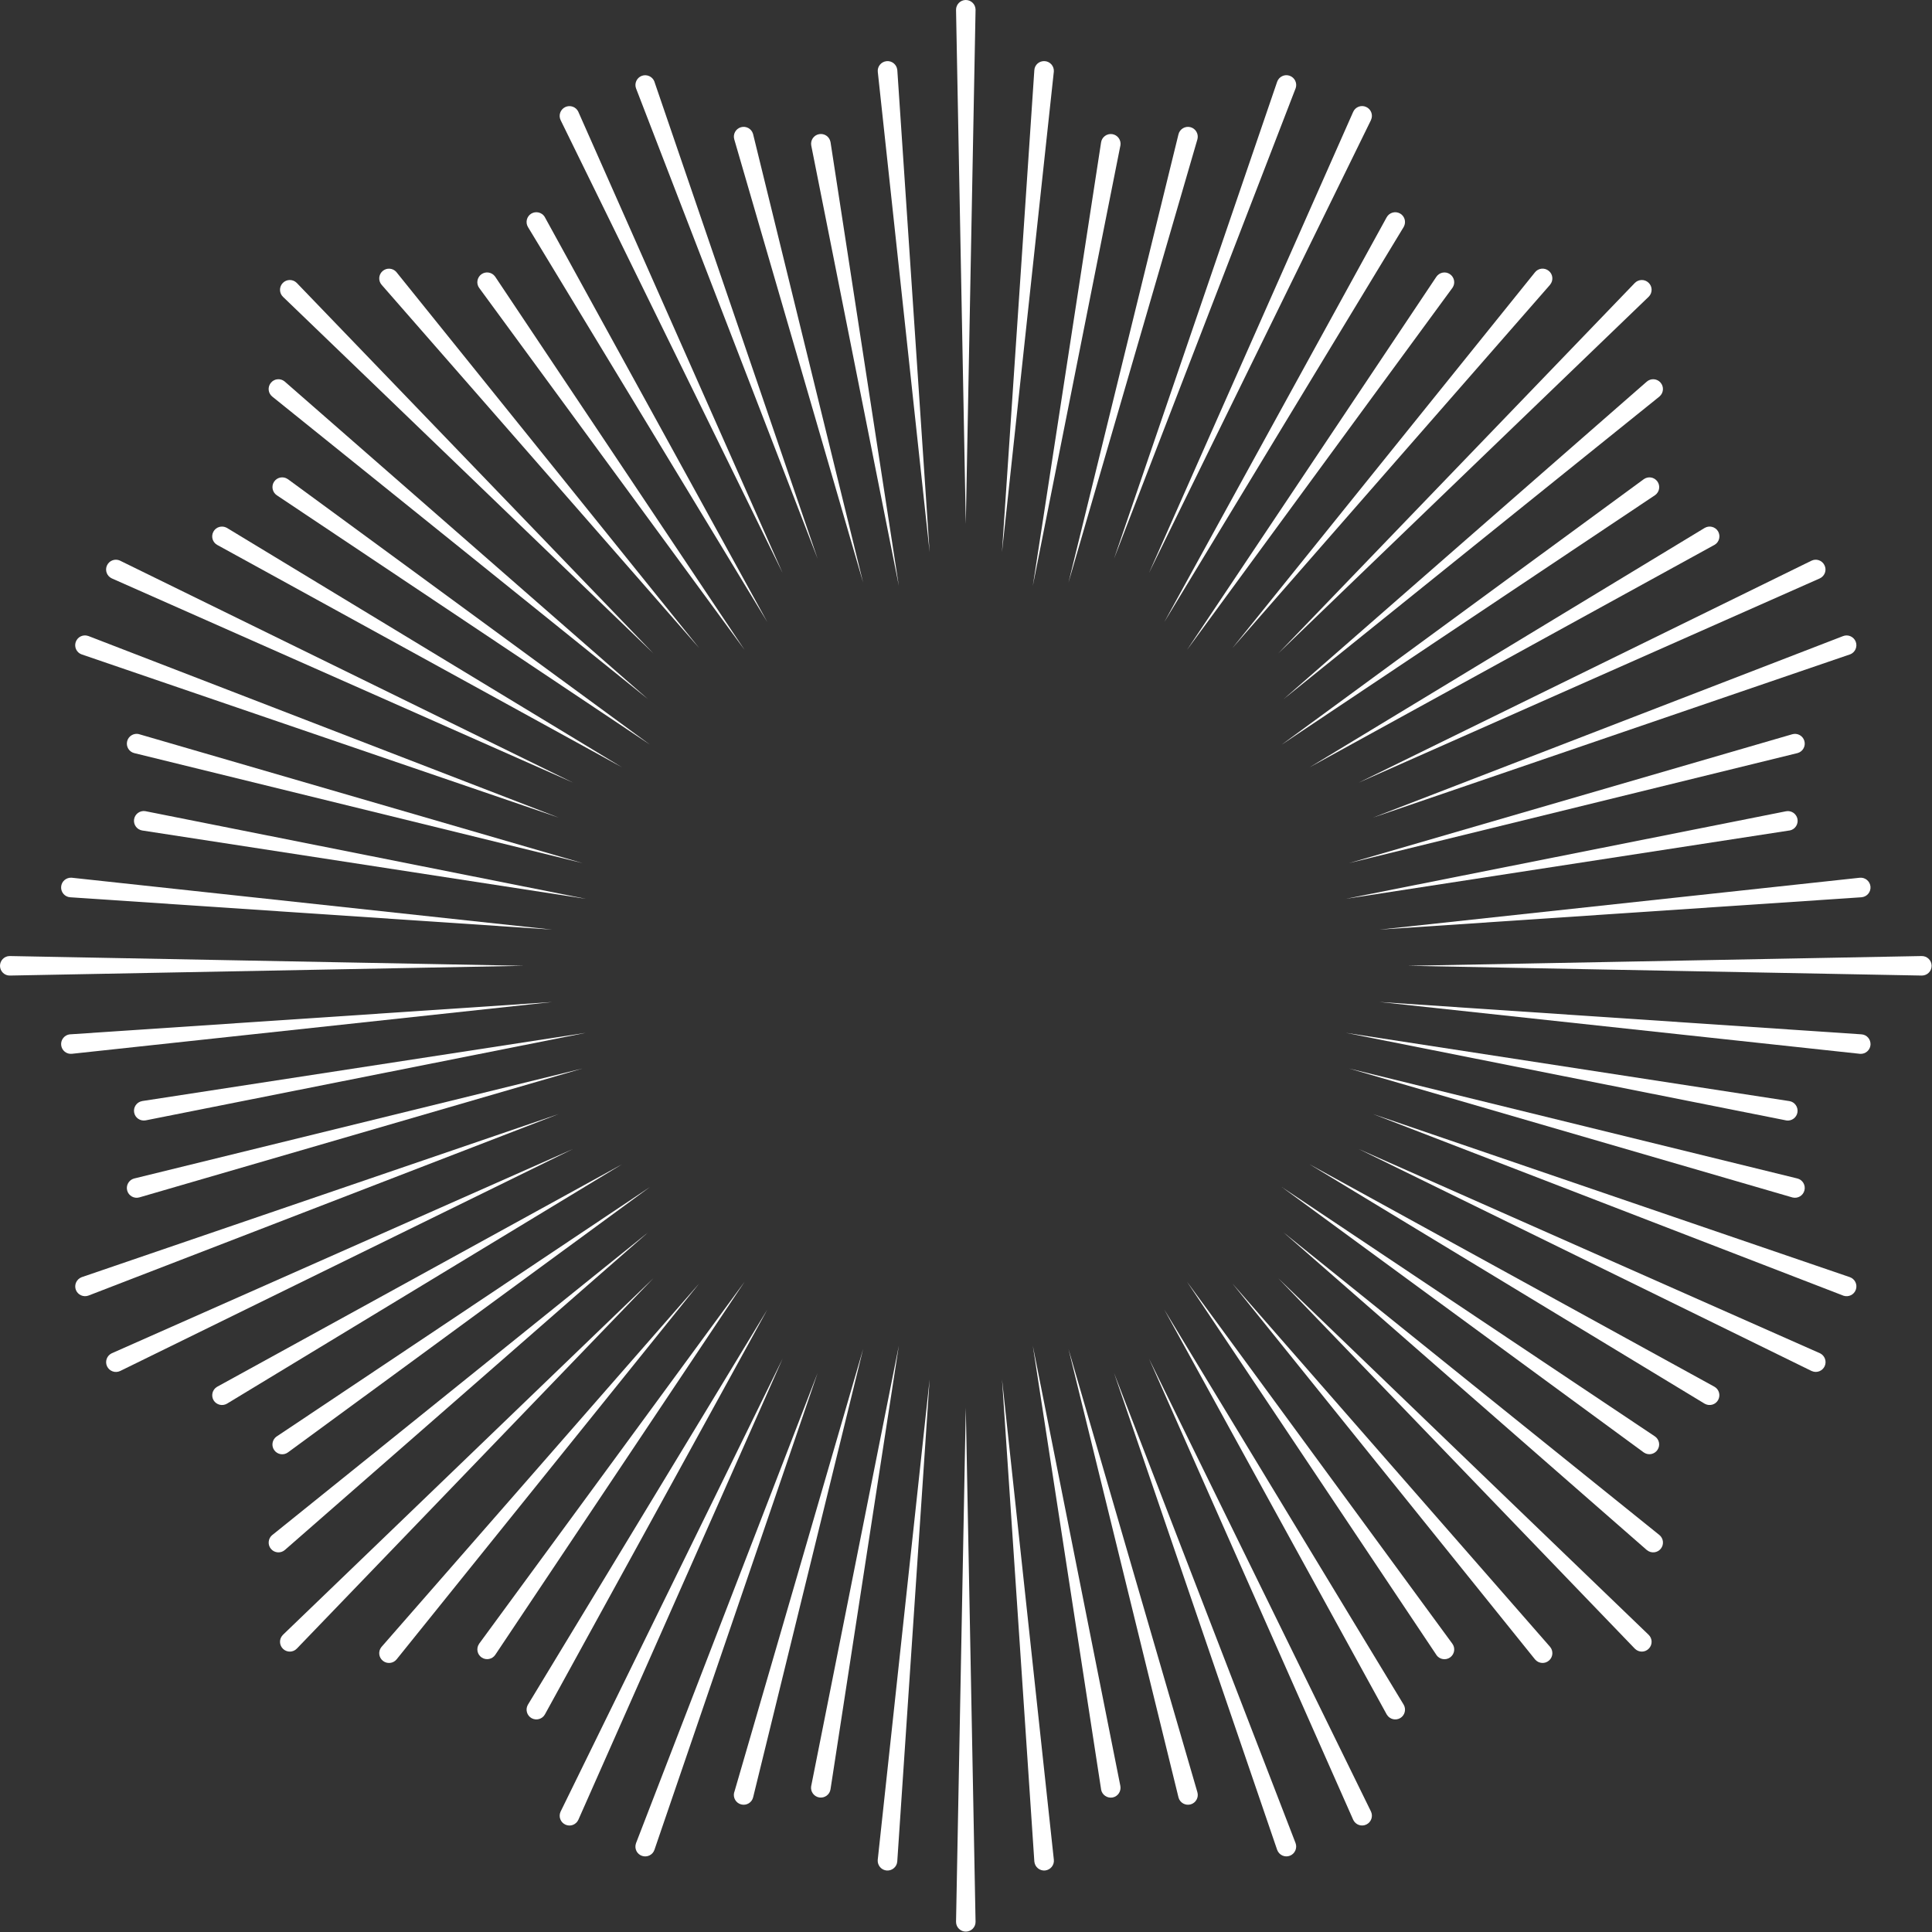 <svg xmlns="http://www.w3.org/2000/svg" xmlns:xlink="http://www.w3.org/1999/xlink" width="200" zoomAndPan="magnify" viewBox="0 0 150 150" height="200" preserveAspectRatio="xMidYMid meet" version="1.2"><rect x="0" y="0" width="150" height="150" fill="#333333" stroke="none"/><g id="dbdf9db0b4"><path style=" stroke:none;fill-rule:nonzero;fill:#ffffff;fill-opacity:1;" d="M 74.984 40.68 L 74.227 0.773 C 74.219 0.355 74.555 0.008 74.969 0 C 75.391 -0.008 75.734 0.328 75.742 0.742 C 75.742 0.754 75.742 0.766 75.742 0.773 Z M 74.984 40.68 "/><path style=" stroke:none;fill-rule:nonzero;fill:#ffffff;fill-opacity:1;" d="M 72.176 42.871 L 68.152 5.586 C 68.105 5.168 68.41 4.793 68.828 4.75 C 69.246 4.703 69.617 5.008 69.664 5.422 C 69.664 5.434 69.668 5.445 69.668 5.453 Z M 72.176 42.871 "/><path style=" stroke:none;fill-rule:nonzero;fill:#ffffff;fill-opacity:1;" d="M 69.785 45.488 L 62.988 11.312 C 62.906 10.898 63.172 10.496 63.586 10.418 C 63.996 10.336 64.398 10.602 64.477 11.016 C 64.48 11.023 64.48 11.039 64.484 11.047 Z M 69.785 45.488 "/><path style=" stroke:none;fill-rule:nonzero;fill:#ffffff;fill-opacity:1;" d="M 67.012 45.23 L 57.008 10.82 C 56.891 10.418 57.121 9.996 57.523 9.879 C 57.926 9.762 58.348 9.992 58.465 10.395 C 58.469 10.406 58.469 10.418 58.473 10.426 Z M 67.012 45.23 "/><path style=" stroke:none;fill-rule:nonzero;fill:#ffffff;fill-opacity:1;" d="M 63.48 43.379 L 49.387 6.875 C 49.234 6.484 49.43 6.043 49.82 5.891 C 50.211 5.742 50.652 5.938 50.805 6.324 C 50.809 6.336 50.809 6.344 50.812 6.352 Z M 63.48 43.379 "/><path style=" stroke:none;fill-rule:nonzero;fill:#ffffff;fill-opacity:1;" d="M 60.762 44.488 L 43.531 9.336 C 43.344 8.957 43.5 8.504 43.879 8.316 C 44.258 8.133 44.711 8.289 44.895 8.664 C 44.898 8.676 44.902 8.684 44.906 8.691 Z M 60.762 44.488 "/><path style=" stroke:none;fill-rule:nonzero;fill:#ffffff;fill-opacity:1;" d="M 59.574 48.293 L 40.992 17.629 C 40.777 17.27 40.891 16.805 41.246 16.586 C 41.609 16.371 42.074 16.484 42.293 16.84 C 42.297 16.852 42.305 16.859 42.305 16.867 Z M 59.574 48.293 "/><path style=" stroke:none;fill-rule:nonzero;fill:#ffffff;fill-opacity:1;" d="M 57.809 50.457 L 37.207 22.359 C 36.957 22.023 37.035 21.547 37.371 21.297 C 37.711 21.051 38.184 21.125 38.434 21.465 C 38.441 21.473 38.445 21.48 38.453 21.492 Z M 57.809 50.457 "/><path style=" stroke:none;fill-rule:nonzero;fill:#ffffff;fill-opacity:1;" d="M 54.285 50.316 L 29.633 22.117 C 29.355 21.801 29.387 21.324 29.703 21.047 C 30.02 20.77 30.496 20.805 30.773 21.117 C 30.781 21.125 30.789 21.133 30.793 21.145 Z M 54.285 50.316 "/><path style=" stroke:none;fill-rule:nonzero;fill:#ffffff;fill-opacity:1;" d="M 50.727 50.727 L 21.973 23.047 C 21.672 22.758 21.66 22.277 21.953 21.973 C 22.242 21.672 22.723 21.66 23.027 21.953 C 23.031 21.957 23.043 21.969 23.047 21.973 Z M 50.727 50.727 "/><path style=" stroke:none;fill-rule:nonzero;fill:#ffffff;fill-opacity:1;" d="M 50.316 54.285 L 21.141 30.793 C 20.812 30.531 20.762 30.055 21.027 29.727 C 21.289 29.398 21.766 29.348 22.094 29.613 C 22.098 29.617 22.113 29.629 22.117 29.633 Z M 50.316 54.285 "/><path style=" stroke:none;fill-rule:nonzero;fill:#ffffff;fill-opacity:1;" d="M 50.457 57.809 L 21.492 38.453 C 21.145 38.219 21.047 37.746 21.281 37.398 C 21.516 37.051 21.984 36.957 22.332 37.191 C 22.344 37.195 22.352 37.203 22.359 37.207 Z M 50.457 57.809 "/><path style=" stroke:none;fill-rule:nonzero;fill:#ffffff;fill-opacity:1;" d="M 48.293 59.574 L 16.867 42.309 C 16.5 42.109 16.367 41.648 16.57 41.277 C 16.77 40.91 17.23 40.777 17.602 40.977 C 17.609 40.984 17.621 40.988 17.629 40.992 Z M 48.293 59.574 "/><path style=" stroke:none;fill-rule:nonzero;fill:#ffffff;fill-opacity:1;" d="M 44.488 60.762 L 8.688 44.91 C 8.305 44.738 8.133 44.293 8.301 43.91 C 8.473 43.523 8.922 43.352 9.305 43.52 C 9.312 43.523 9.32 43.531 9.332 43.535 Z M 44.488 60.762 "/><path style=" stroke:none;fill-rule:nonzero;fill:#ffffff;fill-opacity:1;" d="M 43.379 63.48 L 6.352 50.812 C 5.957 50.68 5.742 50.246 5.879 49.848 C 6.016 49.449 6.445 49.238 6.844 49.375 C 6.855 49.375 6.867 49.379 6.871 49.383 Z M 43.379 63.48 "/><path style=" stroke:none;fill-rule:nonzero;fill:#ffffff;fill-opacity:1;" d="M 45.23 67.012 L 10.43 58.473 C 10.02 58.375 9.773 57.965 9.871 57.555 C 9.969 57.148 10.383 56.898 10.789 56.996 C 10.797 57 10.809 57.004 10.82 57.008 Z M 45.23 67.012 "/><path style=" stroke:none;fill-rule:nonzero;fill:#ffffff;fill-opacity:1;" d="M 45.488 69.785 L 11.047 64.48 C 10.633 64.418 10.348 64.027 10.41 63.613 C 10.473 63.199 10.863 62.914 11.277 62.977 C 11.285 62.98 11.301 62.98 11.312 62.984 Z M 45.488 69.785 "/><path style=" stroke:none;fill-rule:nonzero;fill:#ffffff;fill-opacity:1;" d="M 42.871 72.176 L 5.453 69.664 C 5.031 69.637 4.719 69.273 4.746 68.855 C 4.773 68.434 5.137 68.121 5.555 68.145 C 5.562 68.145 5.574 68.148 5.586 68.148 Z M 42.871 72.176 "/><path style=" stroke:none;fill-rule:nonzero;fill:#ffffff;fill-opacity:1;" d="M 40.68 74.984 L 0.773 75.742 C 0.355 75.754 0.008 75.418 0 75 C -0.008 74.582 0.328 74.234 0.742 74.227 C 0.754 74.227 0.766 74.227 0.773 74.227 Z M 40.68 74.984 "/><path style=" stroke:none;fill-rule:nonzero;fill:#ffffff;fill-opacity:1;" d="M 42.871 77.797 L 5.586 81.816 C 5.168 81.863 4.793 81.559 4.75 81.145 C 4.703 80.727 5.008 80.352 5.422 80.305 C 5.434 80.305 5.445 80.305 5.453 80.305 Z M 42.871 77.797 "/><path style=" stroke:none;fill-rule:nonzero;fill:#ffffff;fill-opacity:1;" d="M 45.488 80.188 L 11.312 86.984 C 10.898 87.062 10.496 86.797 10.418 86.387 C 10.336 85.977 10.602 85.574 11.016 85.492 C 11.023 85.488 11.039 85.488 11.047 85.484 Z M 45.488 80.188 "/><path style=" stroke:none;fill-rule:nonzero;fill:#ffffff;fill-opacity:1;" d="M 45.23 82.957 L 10.82 92.965 C 10.418 93.082 9.996 92.848 9.879 92.449 C 9.762 92.047 9.992 91.621 10.395 91.504 C 10.406 91.504 10.418 91.5 10.426 91.496 Z M 45.23 82.957 "/><path style=" stroke:none;fill-rule:nonzero;fill:#ffffff;fill-opacity:1;" d="M 43.379 86.492 L 6.875 100.586 C 6.484 100.734 6.043 100.539 5.891 100.148 C 5.742 99.762 5.938 99.32 6.324 99.168 C 6.336 99.164 6.344 99.16 6.352 99.156 Z M 43.379 86.492 "/><path style=" stroke:none;fill-rule:nonzero;fill:#ffffff;fill-opacity:1;" d="M 44.488 89.207 L 9.336 106.441 C 8.957 106.625 8.504 106.469 8.316 106.09 C 8.133 105.715 8.289 105.262 8.664 105.074 C 8.676 105.07 8.684 105.066 8.691 105.062 Z M 44.488 89.207 "/><path style=" stroke:none;fill-rule:nonzero;fill:#ffffff;fill-opacity:1;" d="M 48.293 90.395 L 17.629 108.977 C 17.27 109.191 16.805 109.078 16.586 108.723 C 16.371 108.363 16.484 107.898 16.84 107.68 C 16.852 107.672 16.859 107.668 16.867 107.664 Z M 48.293 90.395 "/><path style=" stroke:none;fill-rule:nonzero;fill:#ffffff;fill-opacity:1;" d="M 50.457 92.164 L 22.359 112.762 C 22.023 113.012 21.547 112.938 21.297 112.598 C 21.051 112.258 21.125 111.785 21.465 111.535 C 21.473 111.531 21.48 111.523 21.492 111.52 Z M 50.457 92.164 "/><path style=" stroke:none;fill-rule:nonzero;fill:#ffffff;fill-opacity:1;" d="M 50.316 95.684 L 22.117 120.34 C 21.801 120.613 21.324 120.582 21.047 120.266 C 20.77 119.953 20.805 119.473 21.117 119.195 C 21.125 119.191 21.133 119.18 21.145 119.176 Z M 50.316 95.684 "/><path style=" stroke:none;fill-rule:nonzero;fill:#ffffff;fill-opacity:1;" d="M 50.727 99.246 L 23.047 127.996 C 22.758 128.301 22.277 128.309 21.973 128.016 C 21.672 127.727 21.66 127.246 21.953 126.945 C 21.957 126.938 21.969 126.93 21.973 126.922 Z M 50.727 99.246 "/><path style=" stroke:none;fill-rule:nonzero;fill:#ffffff;fill-opacity:1;" d="M 54.285 99.652 L 30.793 128.832 C 30.531 129.156 30.055 129.207 29.727 128.945 C 29.398 128.68 29.348 128.203 29.613 127.875 C 29.617 127.871 29.629 127.859 29.633 127.852 Z M 54.285 99.652 "/><path style=" stroke:none;fill-rule:nonzero;fill:#ffffff;fill-opacity:1;" d="M 57.809 99.516 L 38.453 128.48 C 38.219 128.828 37.746 128.922 37.398 128.688 C 37.051 128.457 36.957 127.984 37.191 127.637 C 37.195 127.629 37.203 127.617 37.207 127.609 Z M 57.809 99.516 "/><path style=" stroke:none;fill-rule:nonzero;fill:#ffffff;fill-opacity:1;" d="M 59.574 101.676 L 42.309 133.102 C 42.109 133.469 41.648 133.602 41.277 133.402 C 40.91 133.199 40.777 132.738 40.977 132.371 C 40.984 132.359 40.988 132.348 40.992 132.344 Z M 59.574 101.676 "/><path style=" stroke:none;fill-rule:nonzero;fill:#ffffff;fill-opacity:1;" d="M 60.762 105.484 L 44.906 141.281 C 44.734 141.664 44.289 141.84 43.906 141.668 C 43.52 141.496 43.348 141.051 43.52 140.664 C 43.52 140.656 43.527 140.648 43.531 140.641 Z M 60.762 105.484 "/><path style=" stroke:none;fill-rule:nonzero;fill:#ffffff;fill-opacity:1;" d="M 63.48 106.594 L 50.812 143.617 C 50.68 144.012 50.246 144.227 49.848 144.09 C 49.449 143.957 49.238 143.523 49.375 143.125 C 49.375 143.117 49.379 143.105 49.383 143.098 Z M 63.48 106.594 "/><path style=" stroke:none;fill-rule:nonzero;fill:#ffffff;fill-opacity:1;" d="M 67.012 104.738 L 58.473 139.543 C 58.375 139.949 57.965 140.199 57.555 140.098 C 57.148 140 56.898 139.586 56.996 139.18 C 57 139.172 57.004 139.16 57.008 139.152 Z M 67.012 104.738 "/><path style=" stroke:none;fill-rule:nonzero;fill:#ffffff;fill-opacity:1;" d="M 69.785 104.48 L 64.48 138.922 C 64.418 139.336 64.027 139.617 63.613 139.555 C 63.199 139.492 62.914 139.102 62.977 138.688 C 62.98 138.68 62.98 138.664 62.984 138.656 Z M 69.785 104.48 "/><path style=" stroke:none;fill-rule:nonzero;fill:#ffffff;fill-opacity:1;" d="M 72.176 107.098 L 69.664 144.516 C 69.637 144.938 69.273 145.25 68.855 145.227 C 68.434 145.199 68.121 144.836 68.145 144.414 C 68.145 144.406 68.148 144.395 68.148 144.387 Z M 72.176 107.098 "/><path style=" stroke:none;fill-rule:nonzero;fill:#ffffff;fill-opacity:1;" d="M 74.227 149.195 L 74.984 109.293 L 75.742 149.195 C 75.754 149.617 75.418 149.961 75 149.969 C 74.582 149.98 74.234 149.645 74.227 149.227 C 74.227 149.219 74.227 149.207 74.227 149.195 Z M 74.227 149.195 "/><path style=" stroke:none;fill-rule:nonzero;fill:#ffffff;fill-opacity:1;" d="M 80.305 144.516 L 77.797 107.098 L 81.82 144.387 C 81.867 144.801 81.562 145.176 81.145 145.223 C 80.73 145.266 80.355 144.965 80.309 144.547 C 80.305 144.539 80.305 144.527 80.305 144.516 Z M 80.305 144.516 "/><path style=" stroke:none;fill-rule:nonzero;fill:#ffffff;fill-opacity:1;" d="M 85.488 138.922 L 80.188 104.484 L 86.984 138.66 C 87.062 139.07 86.797 139.473 86.387 139.555 C 85.977 139.633 85.574 139.367 85.492 138.957 C 85.492 138.945 85.488 138.934 85.488 138.922 Z M 85.488 138.922 "/><path style=" stroke:none;fill-rule:nonzero;fill:#ffffff;fill-opacity:1;" d="M 91.496 139.543 L 82.957 104.738 L 92.965 139.148 C 93.082 139.551 92.848 139.973 92.449 140.09 C 92.047 140.207 91.621 139.977 91.504 139.574 C 91.504 139.562 91.5 139.551 91.496 139.543 Z M 91.496 139.543 "/><path style=" stroke:none;fill-rule:nonzero;fill:#ffffff;fill-opacity:1;" d="M 86.492 106.594 L 100.586 143.094 C 100.734 143.484 100.539 143.926 100.148 144.078 C 99.762 144.23 99.32 144.035 99.168 143.645 C 99.164 143.637 99.16 143.625 99.156 143.617 Z M 86.492 106.594 "/><path style=" stroke:none;fill-rule:nonzero;fill:#ffffff;fill-opacity:1;" d="M 105.059 141.281 L 89.207 105.484 L 106.438 140.637 C 106.621 141.016 106.465 141.465 106.09 141.652 C 105.711 141.84 105.258 141.684 105.07 141.305 C 105.07 141.297 105.066 141.289 105.059 141.281 Z M 105.059 141.281 "/><path style=" stroke:none;fill-rule:nonzero;fill:#ffffff;fill-opacity:1;" d="M 107.66 133.102 L 90.395 101.676 L 108.977 132.344 C 109.191 132.703 109.078 133.168 108.723 133.387 C 108.363 133.602 107.898 133.488 107.68 133.133 C 107.672 133.121 107.668 133.105 107.66 133.102 Z M 107.66 133.102 "/><path style=" stroke:none;fill-rule:nonzero;fill:#ffffff;fill-opacity:1;" d="M 111.516 128.48 L 92.16 99.516 L 112.758 127.613 C 113.008 127.953 112.934 128.426 112.594 128.676 C 112.254 128.922 111.781 128.848 111.531 128.508 C 111.531 128.5 111.52 128.492 111.516 128.48 Z M 111.516 128.48 "/><path style=" stroke:none;fill-rule:nonzero;fill:#ffffff;fill-opacity:1;" d="M 119.176 128.832 L 95.684 99.652 L 120.34 127.852 C 120.613 128.168 120.582 128.648 120.266 128.922 C 119.953 129.199 119.473 129.168 119.195 128.852 C 119.188 128.844 119.18 128.836 119.176 128.832 Z M 119.176 128.832 "/><path style=" stroke:none;fill-rule:nonzero;fill:#ffffff;fill-opacity:1;" d="M 126.922 127.996 L 99.246 99.246 L 127.996 126.922 C 128.301 127.215 128.309 127.695 128.016 127.996 C 127.727 128.301 127.246 128.309 126.945 128.016 C 126.938 128.012 126.93 128.004 126.922 127.996 Z M 126.922 127.996 "/><path style=" stroke:none;fill-rule:nonzero;fill:#ffffff;fill-opacity:1;" d="M 127.852 120.34 L 99.652 95.684 L 128.832 119.176 C 129.156 119.438 129.207 119.914 128.945 120.242 C 128.68 120.57 128.203 120.621 127.875 120.355 C 127.871 120.355 127.863 120.344 127.852 120.34 Z M 127.852 120.34 "/><path style=" stroke:none;fill-rule:nonzero;fill:#ffffff;fill-opacity:1;" d="M 127.609 112.758 L 99.516 92.16 L 128.48 111.516 C 128.828 111.75 128.922 112.219 128.688 112.566 C 128.457 112.914 127.984 113.012 127.637 112.777 C 127.629 112.773 127.617 112.766 127.609 112.758 Z M 127.609 112.758 "/><path style=" stroke:none;fill-rule:nonzero;fill:#ffffff;fill-opacity:1;" d="M 132.34 108.977 L 101.672 90.395 L 133.098 107.66 C 133.469 107.863 133.598 108.324 133.398 108.691 C 133.199 109.062 132.734 109.191 132.367 108.992 C 132.359 108.984 132.348 108.98 132.34 108.977 Z M 132.34 108.977 "/><path style=" stroke:none;fill-rule:nonzero;fill:#ffffff;fill-opacity:1;" d="M 140.641 106.438 L 105.484 89.207 L 141.285 105.059 C 141.668 105.23 141.84 105.68 141.672 106.062 C 141.5 106.445 141.055 106.621 140.668 106.449 C 140.656 106.445 140.648 106.441 140.641 106.438 Z M 140.641 106.438 "/><path style=" stroke:none;fill-rule:nonzero;fill:#ffffff;fill-opacity:1;" d="M 106.594 86.492 L 143.617 99.156 C 144.012 99.293 144.227 99.723 144.09 100.121 C 143.957 100.52 143.523 100.73 143.125 100.598 C 143.117 100.594 143.105 100.59 143.098 100.586 Z M 106.594 86.492 "/><path style=" stroke:none;fill-rule:nonzero;fill:#ffffff;fill-opacity:1;" d="M 139.148 92.965 L 104.738 82.957 L 139.543 91.496 C 139.949 91.594 140.199 92.008 140.098 92.414 C 140 92.824 139.586 93.07 139.18 92.973 C 139.168 92.969 139.156 92.965 139.148 92.965 Z M 139.148 92.965 "/><path style=" stroke:none;fill-rule:nonzero;fill:#ffffff;fill-opacity:1;" d="M 138.66 86.984 L 104.48 80.188 L 138.922 85.488 C 139.336 85.551 139.617 85.941 139.555 86.355 C 139.492 86.77 139.102 87.055 138.688 86.992 C 138.684 86.988 138.668 86.984 138.66 86.984 Z M 138.66 86.984 "/><path style=" stroke:none;fill-rule:nonzero;fill:#ffffff;fill-opacity:1;" d="M 144.387 81.816 L 107.098 77.793 L 144.516 80.305 C 144.938 80.328 145.25 80.691 145.227 81.113 C 145.199 81.531 144.836 81.848 144.414 81.82 C 144.406 81.82 144.395 81.82 144.387 81.816 Z M 144.387 81.816 "/><path style=" stroke:none;fill-rule:nonzero;fill:#ffffff;fill-opacity:1;" d="M 149.195 75.742 L 109.293 74.984 L 149.195 74.227 C 149.617 74.219 149.961 74.555 149.969 74.969 C 149.98 75.391 149.645 75.734 149.227 75.742 C 149.219 75.742 149.207 75.742 149.195 75.742 Z M 149.195 75.742 "/><path style=" stroke:none;fill-rule:nonzero;fill:#ffffff;fill-opacity:1;" d="M 144.516 69.664 L 107.098 72.176 L 144.387 68.148 C 144.801 68.105 145.176 68.406 145.223 68.824 C 145.266 69.242 144.965 69.617 144.547 69.66 C 144.539 69.664 144.527 69.664 144.516 69.664 Z M 144.516 69.664 "/><path style=" stroke:none;fill-rule:nonzero;fill:#ffffff;fill-opacity:1;" d="M 138.922 64.48 L 104.484 69.785 L 138.66 62.988 C 139.07 62.906 139.473 63.172 139.555 63.586 C 139.633 63.996 139.367 64.398 138.957 64.477 C 138.945 64.477 138.934 64.48 138.922 64.48 Z M 138.922 64.48 "/><path style=" stroke:none;fill-rule:nonzero;fill:#ffffff;fill-opacity:1;" d="M 139.543 58.473 L 104.738 67.012 L 139.148 57.008 C 139.551 56.891 139.973 57.121 140.09 57.523 C 140.207 57.926 139.977 58.348 139.574 58.465 C 139.562 58.469 139.551 58.469 139.543 58.473 Z M 139.543 58.473 "/><path style=" stroke:none;fill-rule:nonzero;fill:#ffffff;fill-opacity:1;" d="M 106.594 63.48 L 143.094 49.387 C 143.484 49.234 143.926 49.43 144.078 49.82 C 144.23 50.211 144.035 50.652 143.645 50.805 C 143.637 50.809 143.625 50.809 143.617 50.812 Z M 106.594 63.48 "/><path style=" stroke:none;fill-rule:nonzero;fill:#ffffff;fill-opacity:1;" d="M 141.281 44.91 L 105.484 60.766 L 140.637 43.535 C 141.016 43.348 141.465 43.504 141.652 43.883 C 141.84 44.258 141.684 44.711 141.305 44.898 C 141.297 44.902 141.289 44.902 141.281 44.91 Z M 141.281 44.91 "/><path style=" stroke:none;fill-rule:nonzero;fill:#ffffff;fill-opacity:1;" d="M 133.102 42.309 L 101.676 59.574 L 132.344 40.992 C 132.703 40.777 133.168 40.891 133.387 41.246 C 133.602 41.609 133.488 42.074 133.133 42.293 C 133.121 42.297 133.105 42.305 133.102 42.309 Z M 133.102 42.309 "/><path style=" stroke:none;fill-rule:nonzero;fill:#ffffff;fill-opacity:1;" d="M 128.48 38.457 L 99.516 57.809 L 127.613 37.211 C 127.953 36.961 128.426 37.035 128.676 37.375 C 128.922 37.715 128.848 38.188 128.508 38.438 C 128.5 38.441 128.492 38.449 128.48 38.457 Z M 128.48 38.457 "/><path style=" stroke:none;fill-rule:nonzero;fill:#ffffff;fill-opacity:1;" d="M 128.832 30.793 L 99.652 54.285 L 127.852 29.633 C 128.168 29.355 128.648 29.387 128.922 29.703 C 129.199 30.02 129.168 30.496 128.852 30.773 C 128.844 30.781 128.836 30.789 128.832 30.793 Z M 128.832 30.793 "/><path style=" stroke:none;fill-rule:nonzero;fill:#ffffff;fill-opacity:1;" d="M 127.996 23.047 L 99.246 50.727 L 126.922 21.973 C 127.215 21.672 127.695 21.66 127.996 21.953 C 128.301 22.242 128.309 22.723 128.016 23.027 C 128.012 23.031 128.004 23.043 127.996 23.047 Z M 127.996 23.047 "/><path style=" stroke:none;fill-rule:nonzero;fill:#ffffff;fill-opacity:1;" d="M 120.34 22.117 L 95.684 50.316 L 119.176 21.141 C 119.438 20.812 119.914 20.762 120.242 21.027 C 120.57 21.289 120.621 21.766 120.355 22.094 C 120.355 22.098 120.344 22.109 120.34 22.117 Z M 120.34 22.117 "/><path style=" stroke:none;fill-rule:nonzero;fill:#ffffff;fill-opacity:1;" d="M 112.758 22.359 L 92.16 50.457 L 111.516 21.492 C 111.75 21.145 112.219 21.047 112.566 21.281 C 112.914 21.516 113.012 21.984 112.777 22.332 C 112.773 22.34 112.766 22.352 112.758 22.359 Z M 112.758 22.359 "/><path style=" stroke:none;fill-rule:nonzero;fill:#ffffff;fill-opacity:1;" d="M 108.977 17.629 L 90.395 48.297 L 107.66 16.871 C 107.863 16.504 108.324 16.371 108.691 16.57 C 109.062 16.773 109.191 17.234 108.992 17.602 C 108.984 17.609 108.98 17.621 108.977 17.629 Z M 108.977 17.629 "/><path style=" stroke:none;fill-rule:nonzero;fill:#ffffff;fill-opacity:1;" d="M 106.438 9.332 L 89.207 44.484 L 105.059 8.688 C 105.23 8.301 105.68 8.129 106.062 8.301 C 106.445 8.469 106.621 8.918 106.449 9.301 C 106.445 9.312 106.441 9.32 106.438 9.332 Z M 106.438 9.332 "/><path style=" stroke:none;fill-rule:nonzero;fill:#ffffff;fill-opacity:1;" d="M 86.492 43.379 L 99.156 6.352 C 99.293 5.957 99.723 5.742 100.121 5.879 C 100.52 6.016 100.73 6.445 100.598 6.844 C 100.594 6.855 100.59 6.867 100.586 6.871 Z M 86.492 43.379 "/><path style=" stroke:none;fill-rule:nonzero;fill:#ffffff;fill-opacity:1;" d="M 92.965 10.82 L 82.957 45.23 L 91.496 10.43 C 91.594 10.02 92.008 9.773 92.414 9.871 C 92.82 9.969 93.07 10.383 92.973 10.789 C 92.969 10.801 92.965 10.812 92.965 10.82 Z M 92.965 10.82 "/><path style=" stroke:none;fill-rule:nonzero;fill:#ffffff;fill-opacity:1;" d="M 86.984 11.312 L 80.188 45.488 L 85.488 11.051 C 85.551 10.637 85.941 10.352 86.355 10.414 C 86.77 10.477 87.055 10.867 86.992 11.281 C 86.988 11.285 86.984 11.301 86.984 11.312 Z M 86.984 11.312 "/><path style=" stroke:none;fill-rule:nonzero;fill:#ffffff;fill-opacity:1;" d="M 81.816 5.586 L 77.793 42.871 L 80.305 5.453 C 80.328 5.031 80.691 4.719 81.113 4.746 C 81.531 4.773 81.848 5.137 81.82 5.555 C 81.82 5.562 81.82 5.574 81.816 5.586 Z M 81.816 5.586 "/></g></svg>